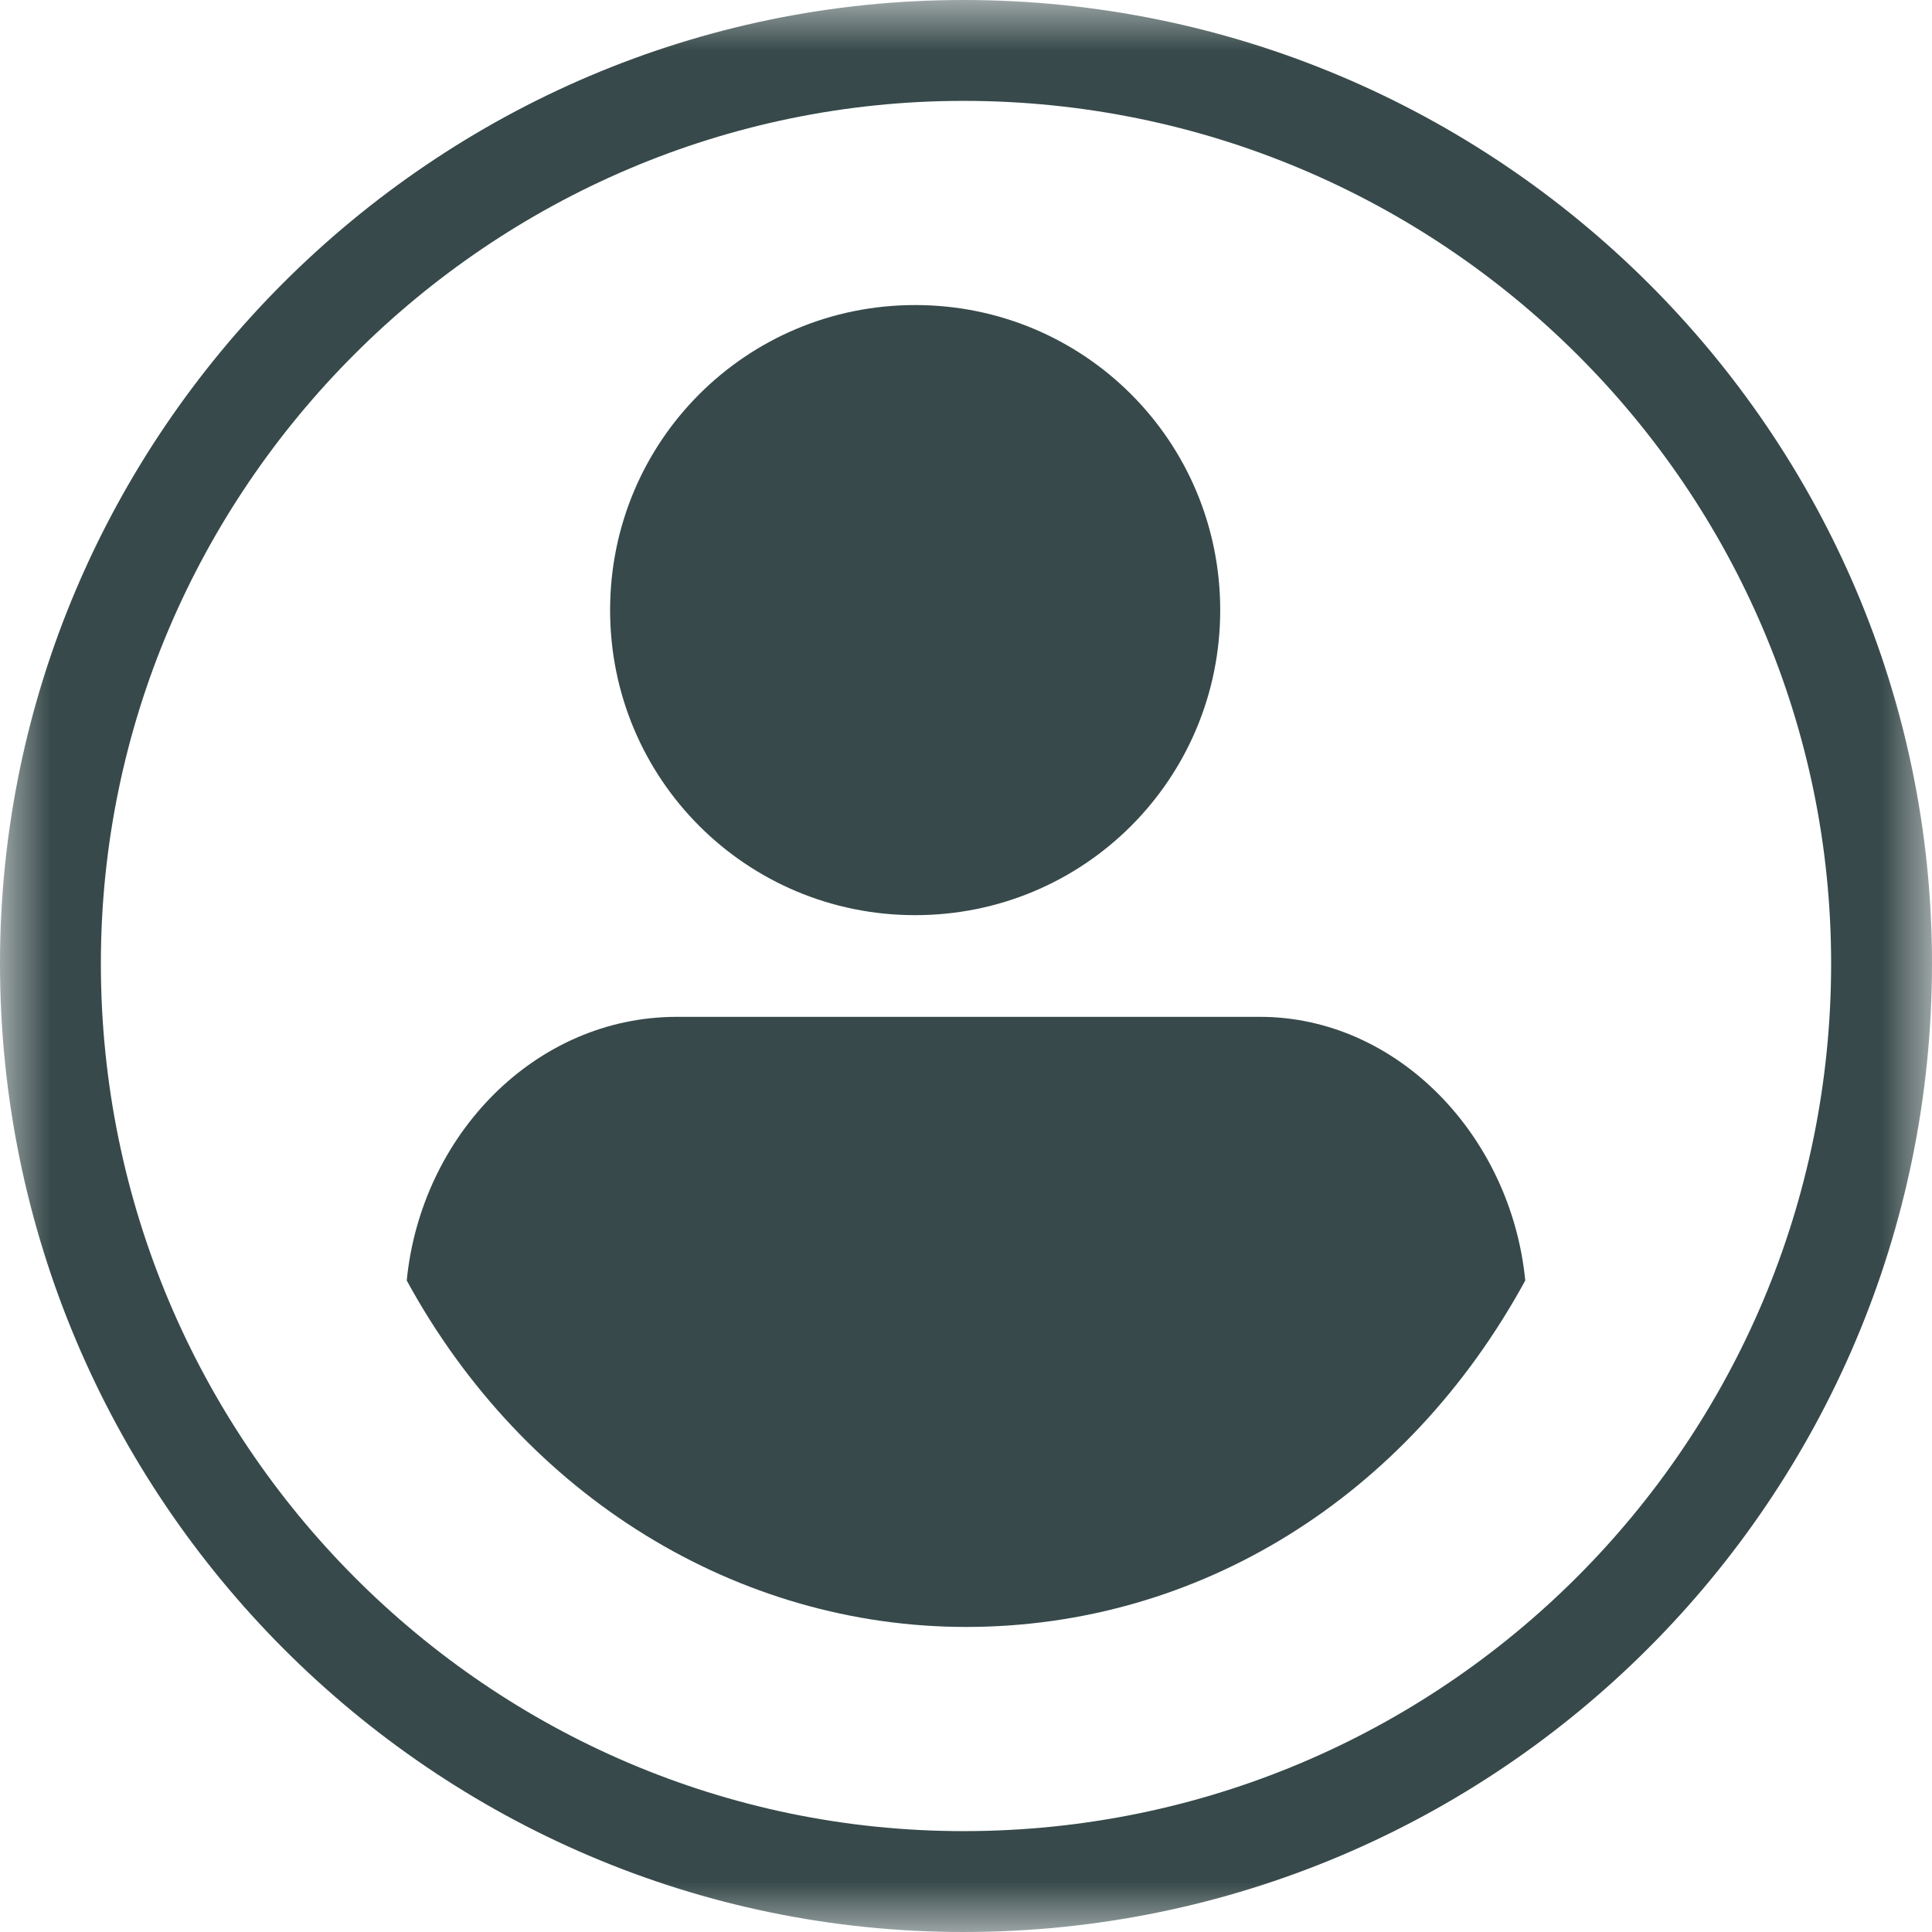 <?xml version="1.0" encoding="UTF-8"?>
<svg width="19px" height="19px" viewBox="0 0 19 19" version="1.1" xmlns="http://www.w3.org/2000/svg" xmlns:xlink="http://www.w3.org/1999/xlink">
    <!-- Generator: Sketch 55.2 (78181) - https://sketchapp.com -->
    <title>user_modal (1)</title>
    <desc>Created with Sketch.</desc>
    <defs>
        <polygon id="path-1" points="0 0 19 0 19 19 0 19"></polygon>
    </defs>
    <g id="Page-1" stroke="none" stroke-width="1" fill="none" fill-rule="evenodd">
        <g id="Artboard" transform="translate(-344, -20)">
            <g id="user_modal-(1)" transform="translate(344, 20)">
                <g id="Group" transform="translate(4, 3)" fill="#37494A" fill-rule="nonzero">
                    <path d="M8.39,7 L2.657,7 C1.258,7 0.14,8.17 0,9.593 C1.165,11.729 3.263,13 5.5,13 C7.784,13 9.835,11.729 11,9.593 C10.86,8.17 9.742,7 8.39,7 Z" id="Fill-1"></path>
                    <path d="M8,3 C8,4.661 6.662,6 5,6 C3.339,6 2,4.661 2,3 C2,1.338 3.339,0 5,0 C6.662,0 8,1.338 8,3 Z" id="Fill-3"></path>
                </g>
                <g id="Group-7">
                    <g id="Fill-5-Clipped">
                        <mask id="mask-2" fill="white">
                            <use xlink:href="#path-1"></use>
                        </mask>
                        <g id="path-1"></g>
                        <path d="M0.992,9.475 C0.992,14.188 4.812,18.008 9.475,18.008 C14.188,18.008 18.008,14.188 18.008,9.475 C18.008,4.812 14.188,0.992 9.475,0.992 C4.812,0.992 0.992,4.812 0.992,9.475 Z M19,9.475 C19,14.734 14.734,19 9.475,19 C4.266,19 0,14.734 0,9.475 C0,4.266 4.266,0 9.475,0 C14.734,0 19,4.266 19,9.475 Z" id="Fill-5" fill="#37494A" fill-rule="nonzero" mask="url(#mask-2)"></path>
                    </g>
                </g>
            </g>
        </g>
    </g>
</svg>